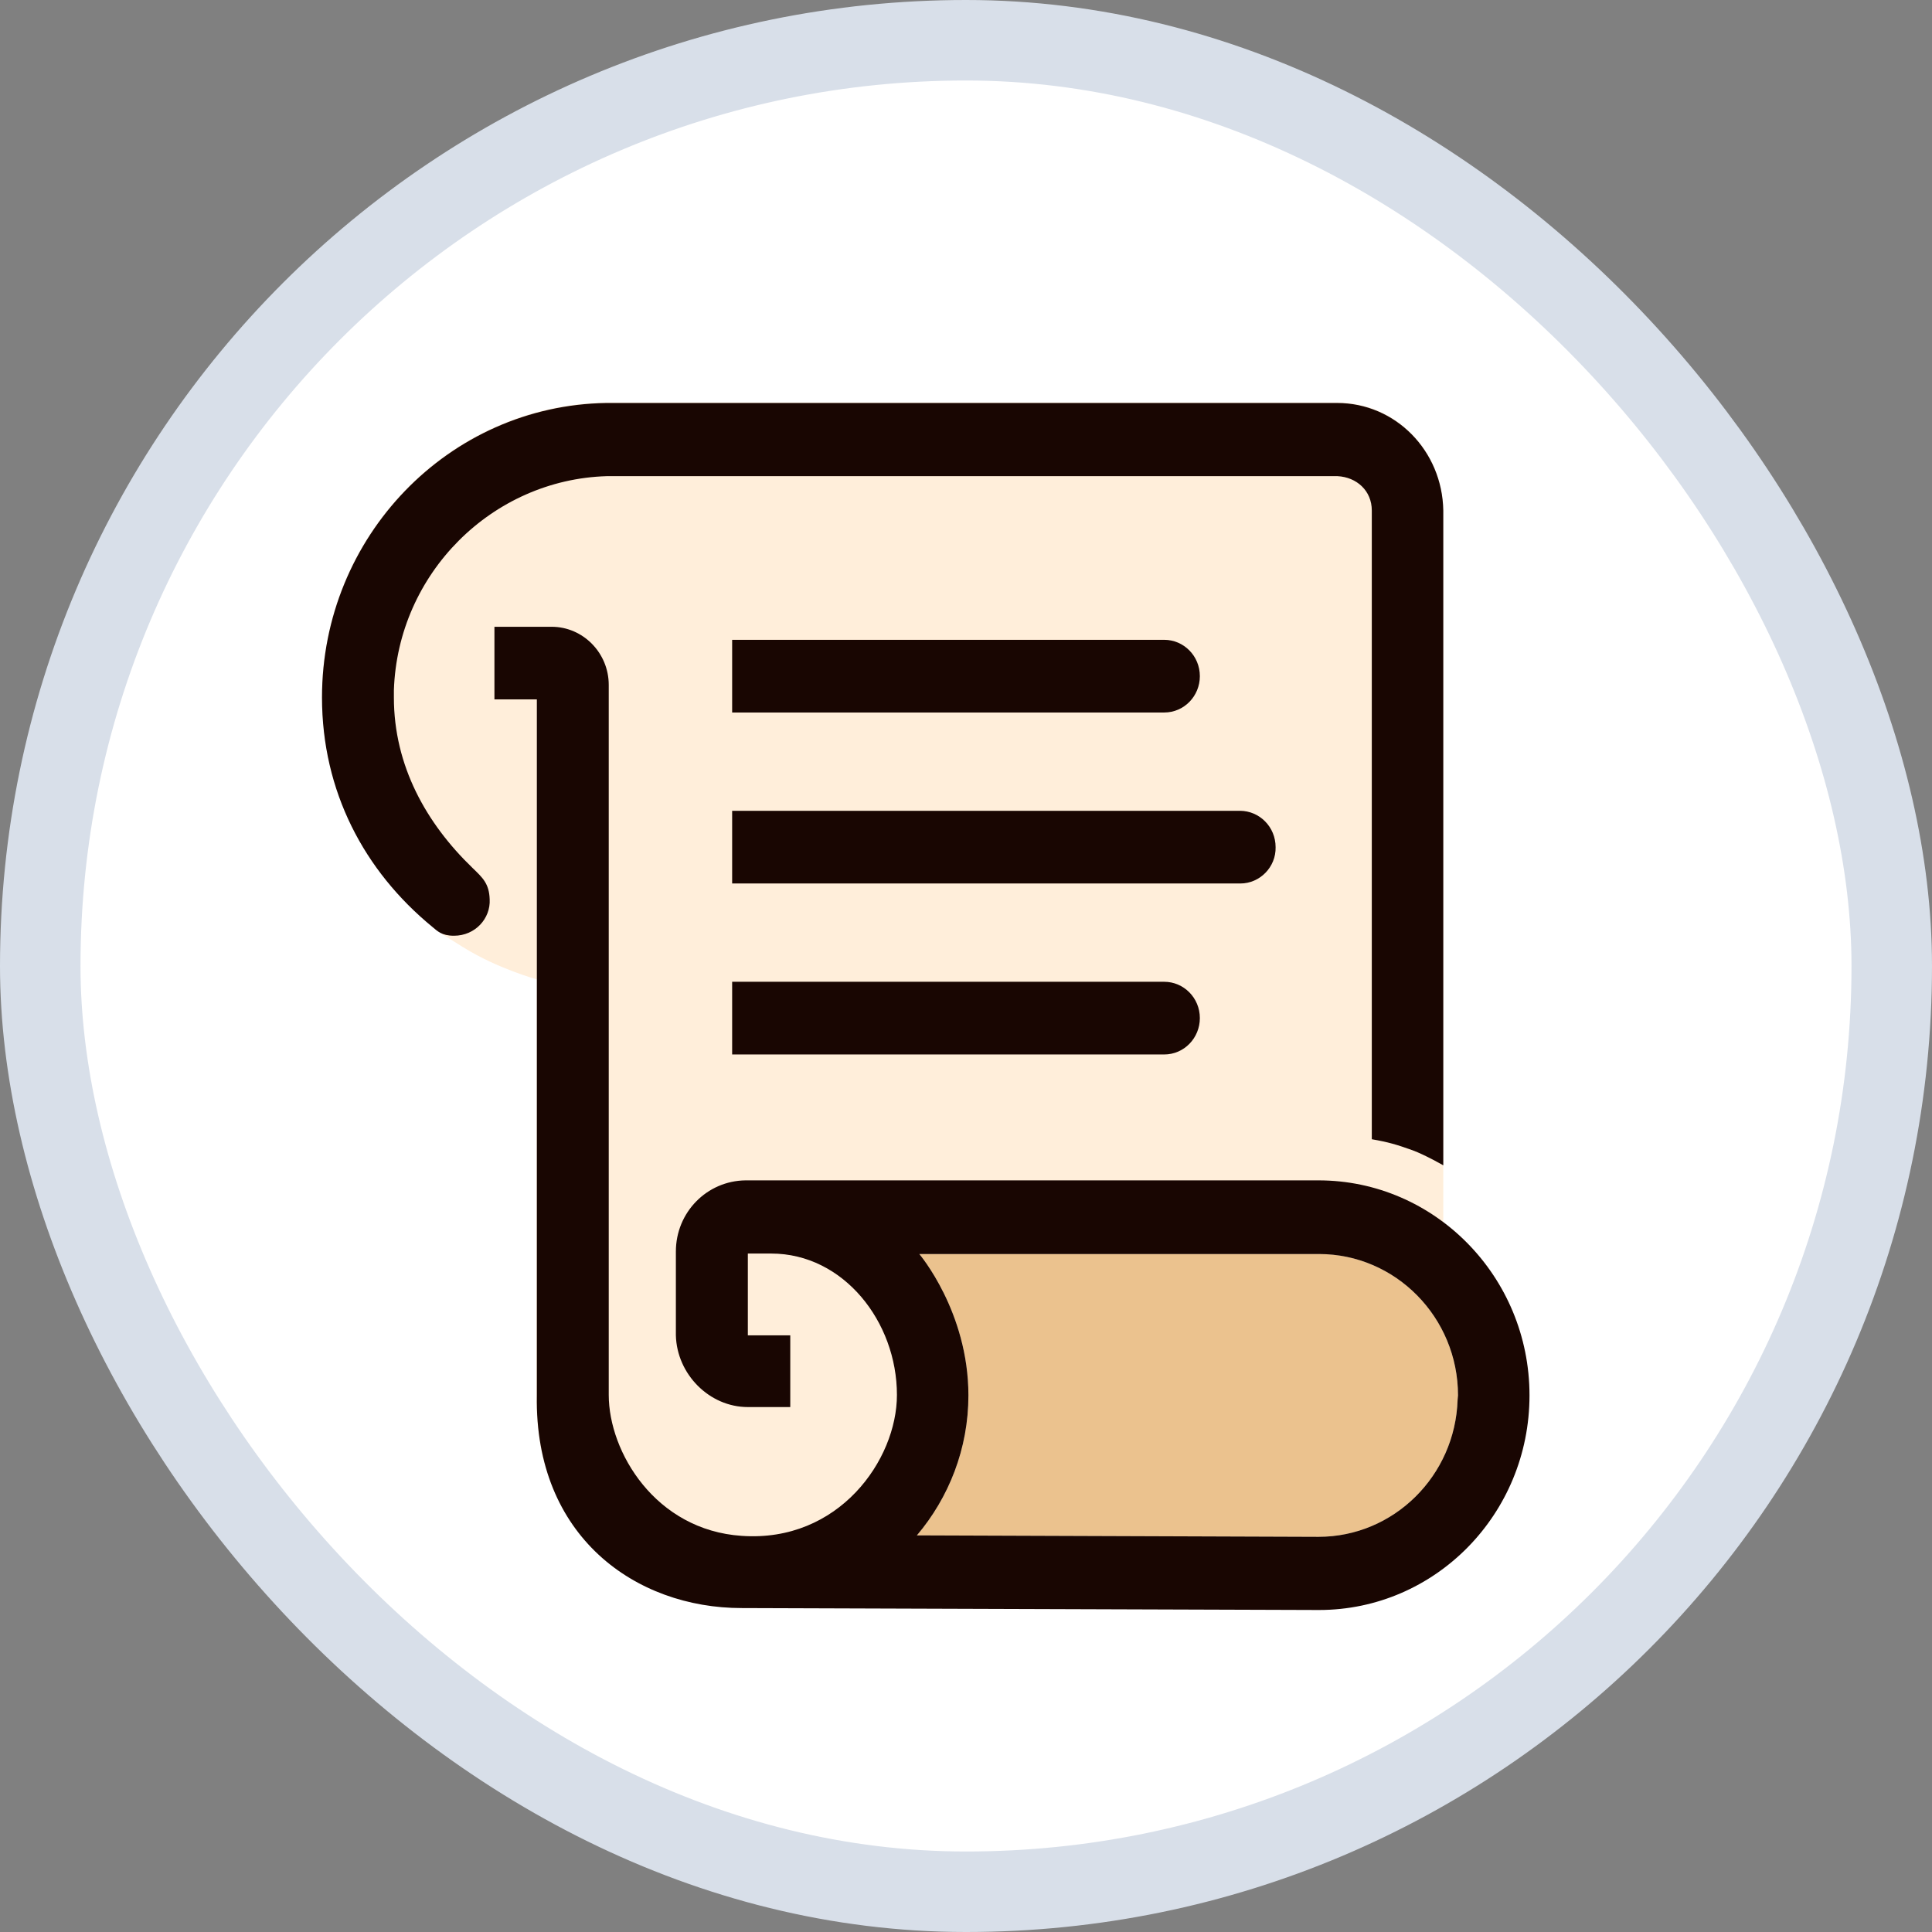<svg width="24" height="24" viewBox="0 0 24 24" fill="none" xmlns="http://www.w3.org/2000/svg">
<rect x="0" y="0" width="24" height="24" fill="#808080" stroke="none"/>
<rect x="0.5" y="0.5" width="23" height="23" rx="11.5" fill="white"/>
<rect x="0.5" y="0.5" width="23" height="23" rx="11.5" stroke="#D8DFE9"/>
<path d="M17.929 15.181V6.336C17.917 5.596 17.337 5 16.61 5H7.533C5.574 5.03 4 6.661 4 8.658C4 9.332 4.178 9.91 4.45 10.415C4.68 10.836 5.041 11.233 5.396 11.528C5.497 11.613 5.45 11.576 5.757 11.769C6.183 12.034 6.669 12.166 6.669 12.166L6.663 17.455C6.675 17.708 6.698 17.948 6.763 18.171C6.965 18.917 7.473 19.489 8.166 19.765C8.456 19.88 8.781 19.958 9.13 19.964L16.379 19.988C17.823 19.988 18.994 18.797 18.994 17.323C19 16.45 18.574 15.668 17.929 15.181Z" fill="#FFEEDA"/>
<path d="M18.107 17.389C18.077 18.333 17.314 19.091 16.379 19.091L11.39 19.073C11.787 18.604 12.03 17.996 12.03 17.334C12.03 16.294 11.42 15.578 11.42 15.578H16.385C17.337 15.578 18.112 16.366 18.112 17.334L18.107 17.389Z" fill="#EBC28E"/>
<path d="M5.87 10.782C5.296 10.229 4.893 9.513 4.893 8.664V8.574C4.941 7.124 6.112 5.957 7.538 5.915H16.615C16.852 5.927 17.041 6.095 17.041 6.342V14.152C17.248 14.188 17.349 14.218 17.55 14.29C17.71 14.35 17.929 14.476 17.929 14.476V6.342C17.917 5.602 17.337 5.006 16.61 5.006H7.533C5.574 5.036 4 6.667 4 8.664C4 9.826 4.521 10.818 5.373 11.516C5.432 11.564 5.485 11.624 5.639 11.624C5.905 11.624 6.095 11.408 6.083 11.173C6.077 10.975 5.994 10.902 5.87 10.782Z" fill="#190602"/>
<path d="M16.379 14.663H9.26C8.781 14.669 8.396 15.06 8.396 15.547V16.588C8.408 17.07 8.811 17.479 9.29 17.479H9.817V16.588H9.29V15.572C9.29 15.572 9.42 15.572 9.58 15.572C10.479 15.572 11.142 16.42 11.142 17.328C11.142 18.135 10.42 19.164 9.213 19.079C8.142 19.007 7.562 18.038 7.562 17.328V8.508C7.562 8.111 7.243 7.786 6.852 7.786H6.142V8.688H6.669V17.334C6.639 19.091 7.899 19.976 9.213 19.976L16.385 20C17.828 20 19 18.809 19 17.334C19 15.86 17.823 14.663 16.379 14.663ZM18.107 17.389C18.077 18.333 17.314 19.091 16.379 19.091L11.39 19.073C11.787 18.604 12.03 17.996 12.03 17.334C12.03 16.294 11.42 15.578 11.42 15.578H16.385C17.337 15.578 18.112 16.366 18.112 17.334L18.107 17.389Z" fill="#190602"/>
<path d="M14.462 8.851H9.095V7.948H14.462C14.704 7.948 14.905 8.147 14.905 8.4C14.905 8.646 14.71 8.851 14.462 8.851Z" fill="#190602"/>
<path d="M14.462 13.099H9.095V12.196H14.462C14.704 12.196 14.905 12.395 14.905 12.647C14.905 12.894 14.71 13.099 14.462 13.099Z" fill="#190602"/>
<path d="M15.408 10.975H9.095V10.072H15.402C15.645 10.072 15.846 10.271 15.846 10.524C15.852 10.77 15.651 10.975 15.408 10.975Z" fill="#190602"/>
</svg>
